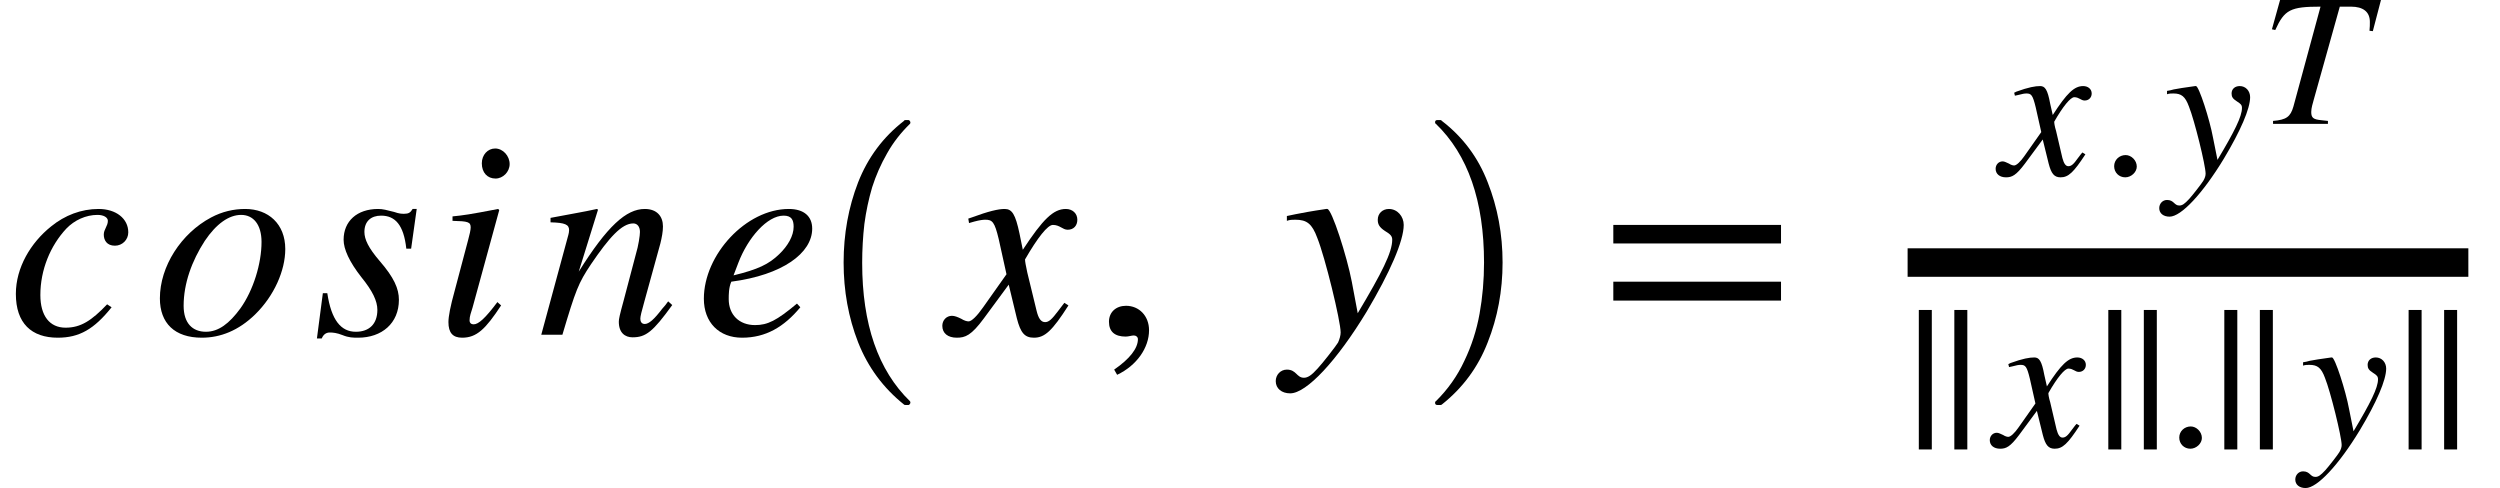 <svg xmlns="http://www.w3.org/2000/svg" xmlns:xlink="http://www.w3.org/1999/xlink" width="105.294pt" height="20.554pt" viewBox="0 0 105.294 20.554" version="1.1">
<defs>
<g>
<symbol overflow="visible" id="glyph0-0">
<path style="stroke:none;" d="M 4.203 -1.281 C 3.547 -0.594 3.094 -0.297 2.453 -0.297 C 1.781 -0.297 1.391 -0.797 1.391 -1.672 C 1.391 -2.734 1.812 -3.75 2.484 -4.469 C 2.828 -4.828 3.312 -5.047 3.797 -5.047 C 4.062 -5.047 4.234 -4.938 4.234 -4.797 C 4.234 -4.578 4.062 -4.438 4.062 -4.219 C 4.062 -3.984 4.188 -3.75 4.531 -3.75 C 4.844 -3.75 5.094 -4 5.094 -4.312 C 5.094 -4.891 4.578 -5.297 3.844 -5.297 C 3.109 -5.297 2.422 -5.031 1.844 -4.562 C 0.984 -3.875 0.359 -2.828 0.359 -1.719 C 0.359 -0.484 1.016 0.125 2.125 0.125 C 3.031 0.125 3.656 -0.234 4.391 -1.156 Z M 4.203 -1.281 "/>
</symbol>
<symbol overflow="visible" id="glyph0-1">
<path style="stroke:none;" d="M 5.609 -3.609 C 5.609 -4.672 4.891 -5.297 3.922 -5.297 C 3.438 -5.297 2.953 -5.188 2.484 -4.938 C 1.219 -4.266 0.328 -2.875 0.328 -1.531 C 0.328 -0.484 0.953 0.125 2.094 0.125 C 2.875 0.125 3.641 -0.172 4.344 -0.859 C 5.141 -1.641 5.609 -2.703 5.609 -3.609 Z M 4.609 -3.906 C 4.609 -3 4.266 -1.875 3.719 -1.109 C 3.25 -0.469 2.797 -0.125 2.266 -0.125 C 1.703 -0.125 1.328 -0.484 1.328 -1.219 C 1.328 -2.156 1.672 -3.109 2.219 -3.953 C 2.703 -4.672 3.234 -5.047 3.75 -5.047 C 4.266 -5.047 4.609 -4.641 4.609 -3.906 Z M 4.609 -3.906 "/>
</symbol>
<symbol overflow="visible" id="glyph0-2">
<path style="stroke:none;" d="M 4.391 -5.297 L 4.219 -5.297 C 4.125 -5.141 4.047 -5.094 3.859 -5.094 C 3.766 -5.094 3.656 -5.094 3.438 -5.172 C 3.125 -5.25 2.969 -5.297 2.766 -5.297 C 1.875 -5.297 1.312 -4.781 1.312 -4 C 1.312 -3.609 1.547 -3.078 2.062 -2.422 C 2.531 -1.844 2.734 -1.422 2.734 -1.047 C 2.734 -0.453 2.391 -0.125 1.828 -0.125 C 1.203 -0.125 0.797 -0.609 0.625 -1.75 L 0.438 -1.75 L 0.188 0.156 L 0.391 0.156 C 0.469 -0.031 0.594 -0.094 0.734 -0.094 C 0.859 -0.094 1.031 -0.078 1.266 0.016 C 1.531 0.125 1.719 0.125 1.922 0.125 C 2.922 0.125 3.641 -0.484 3.641 -1.469 C 3.641 -1.938 3.438 -2.406 2.828 -3.109 C 2.359 -3.656 2.188 -4.016 2.188 -4.328 C 2.188 -4.781 2.469 -5.016 2.891 -5.016 C 3.484 -5.016 3.844 -4.625 3.953 -3.625 L 4.156 -3.625 Z M 4.391 -5.297 "/>
</symbol>
<symbol overflow="visible" id="glyph0-3">
<path style="stroke:none;" d="M 3.172 -7.188 C 3.172 -7.531 2.891 -7.844 2.562 -7.844 C 2.25 -7.844 2 -7.578 2 -7.219 C 2 -6.828 2.234 -6.578 2.578 -6.578 C 2.891 -6.578 3.172 -6.859 3.172 -7.188 Z M 2.656 -1.375 C 2.141 -0.688 1.859 -0.438 1.656 -0.438 C 1.562 -0.438 1.484 -0.484 1.484 -0.609 C 1.484 -0.781 1.547 -0.938 1.609 -1.141 L 2.734 -5.25 L 2.688 -5.297 C 1.469 -5.062 1.234 -5.031 0.766 -4.984 L 0.766 -4.797 C 1.422 -4.781 1.531 -4.75 1.531 -4.516 C 1.531 -4.422 1.484 -4.203 1.422 -3.984 L 0.859 -1.859 C 0.672 -1.188 0.594 -0.766 0.594 -0.531 C 0.594 -0.078 0.781 0.125 1.172 0.125 C 1.781 0.125 2.156 -0.234 2.812 -1.234 Z M 2.656 -1.375 "/>
</symbol>
<symbol overflow="visible" id="glyph0-4">
<path style="stroke:none;" d="M 5.516 -1.406 C 5.438 -1.297 5.359 -1.188 5.266 -1.094 C 4.922 -0.641 4.703 -0.453 4.531 -0.453 C 4.391 -0.453 4.344 -0.562 4.344 -0.672 C 4.344 -0.766 4.391 -0.969 4.516 -1.406 L 5.188 -3.844 C 5.25 -4.094 5.297 -4.344 5.297 -4.562 C 5.297 -4.984 5.047 -5.297 4.531 -5.297 C 3.75 -5.297 2.953 -4.578 1.75 -2.656 L 2.562 -5.266 L 2.516 -5.297 C 1.875 -5.156 1.531 -5.109 0.562 -4.922 L 0.562 -4.734 C 1.172 -4.719 1.344 -4.641 1.344 -4.406 C 1.344 -4.328 1.328 -4.266 1.312 -4.203 L 0.172 0 L 1.062 0 C 1.625 -1.891 1.734 -2.172 2.266 -2.969 C 3.031 -4.094 3.562 -4.688 4.047 -4.688 C 4.219 -4.688 4.328 -4.547 4.328 -4.328 C 4.328 -4.188 4.266 -3.75 4.156 -3.391 L 3.641 -1.438 C 3.469 -0.812 3.438 -0.656 3.438 -0.547 C 3.438 -0.078 3.703 0.109 4.016 0.109 C 4.578 0.109 4.875 -0.125 5.688 -1.25 Z M 5.516 -1.406 "/>
</symbol>
<symbol overflow="visible" id="glyph0-5">
<path style="stroke:none;" d="M 4.297 -1.312 C 3.438 -0.594 3.062 -0.406 2.531 -0.406 C 1.859 -0.406 1.422 -0.844 1.422 -1.5 C 1.422 -1.688 1.422 -1.984 1.531 -2.234 C 3.688 -2.516 4.938 -3.438 4.938 -4.469 C 4.938 -4.984 4.594 -5.297 3.953 -5.297 C 2.156 -5.297 0.375 -3.375 0.375 -1.516 C 0.375 -0.516 1.016 0.125 1.984 0.125 C 2.984 0.125 3.75 -0.328 4.438 -1.156 Z M 1.828 -3.031 C 2.234 -4.094 3.047 -5.016 3.734 -5.016 C 4.062 -5.016 4.156 -4.844 4.156 -4.547 C 4.156 -4.172 3.922 -3.75 3.547 -3.391 C 3.109 -2.969 2.656 -2.75 1.625 -2.5 Z M 1.828 -3.031 "/>
</symbol>
<symbol overflow="visible" id="glyph0-6">
<path style="stroke:none;" d="M 2.922 -4.266 C 2.75 -5.078 2.609 -5.297 2.297 -5.297 C 2.031 -5.297 1.625 -5.203 0.906 -4.938 L 0.766 -4.891 L 0.797 -4.703 L 1.016 -4.766 C 1.25 -4.828 1.391 -4.844 1.484 -4.844 C 1.781 -4.844 1.875 -4.75 2.047 -4.031 L 2.375 -2.547 L 1.391 -1.156 C 1.141 -0.797 0.906 -0.562 0.781 -0.562 C 0.703 -0.562 0.594 -0.594 0.469 -0.672 C 0.312 -0.75 0.188 -0.797 0.078 -0.797 C -0.156 -0.797 -0.328 -0.609 -0.328 -0.375 C -0.328 -0.062 -0.094 0.125 0.281 0.125 C 0.641 0.125 0.891 0.031 1.422 -0.688 L 2.469 -2.109 L 2.812 -0.688 C 2.969 -0.078 3.141 0.125 3.531 0.125 C 3.984 0.125 4.297 -0.156 4.984 -1.234 L 4.812 -1.344 C 4.719 -1.219 4.672 -1.156 4.562 -1.016 C 4.281 -0.641 4.156 -0.531 4 -0.531 C 3.828 -0.531 3.719 -0.688 3.641 -1.016 L 3.25 -2.625 C 3.188 -2.922 3.156 -3.078 3.156 -3.172 C 3.688 -4.094 4.109 -4.625 4.328 -4.625 C 4.625 -4.625 4.734 -4.422 4.953 -4.422 C 5.203 -4.422 5.359 -4.594 5.359 -4.844 C 5.359 -5.109 5.156 -5.297 4.875 -5.297 C 4.344 -5.297 3.906 -4.859 3.062 -3.578 Z M 2.922 -4.266 "/>
</symbol>
<symbol overflow="visible" id="glyph0-7">
<path style="stroke:none;" d="M 2.922 -2.234 C 2.719 -3.297 2.078 -5.297 1.891 -5.297 L 1.844 -5.297 C 1.203 -5.203 0.797 -5.125 0.562 -5.078 C 0.438 -5.047 0.312 -5.031 0.188 -5 L 0.188 -4.797 C 0.312 -4.844 0.422 -4.844 0.547 -4.844 C 1.031 -4.844 1.25 -4.672 1.469 -4.078 C 1.797 -3.266 2.453 -0.578 2.453 -0.094 C 2.453 0.031 2.406 0.188 2.344 0.328 C 2.25 0.484 1.703 1.188 1.484 1.422 C 1.219 1.719 1.062 1.812 0.906 1.812 C 0.594 1.812 0.594 1.469 0.188 1.469 C -0.078 1.469 -0.281 1.688 -0.281 1.953 C -0.281 2.266 -0.031 2.469 0.328 2.469 C 1.016 2.469 2.297 1.094 3.547 -0.969 C 4.531 -2.625 5.109 -3.953 5.109 -4.625 C 5.109 -4.984 4.844 -5.297 4.484 -5.297 C 4.219 -5.297 4.016 -5.109 4.016 -4.844 C 4.016 -4.656 4.078 -4.531 4.312 -4.375 C 4.547 -4.234 4.625 -4.156 4.625 -4 C 4.625 -3.469 4.188 -2.609 3.172 -0.906 Z M 2.922 -2.234 "/>
</symbol>
<symbol overflow="visible" id="glyph1-0">
<path style="stroke:none;" d="M 4.156 11.578 C 3.281 10.879 2.633 10.004 2.219 8.953 C 1.812 7.91 1.609 6.789 1.609 5.594 C 1.609 4.395 1.812 3.27 2.219 2.219 C 2.633 1.164 3.281 0.301 4.156 -0.375 C 4.156 -0.395 4.176 -0.406 4.219 -0.406 L 4.344 -0.406 C 4.363 -0.406 4.379 -0.395 4.391 -0.375 C 4.41 -0.352 4.422 -0.332 4.422 -0.312 C 4.422 -0.281 4.414 -0.258 4.406 -0.25 C 4.02 0.125 3.695 0.539 3.438 1 C 3.176 1.457 2.969 1.93 2.812 2.422 C 2.664 2.922 2.555 3.438 2.484 3.969 C 2.422 4.508 2.391 5.055 2.391 5.609 C 2.391 8.191 3.062 10.133 4.406 11.438 C 4.414 11.445 4.422 11.469 4.422 11.5 C 4.422 11.52 4.41 11.539 4.391 11.562 C 4.379 11.582 4.363 11.594 4.344 11.594 L 4.219 11.594 C 4.176 11.594 4.156 11.586 4.156 11.578 Z M 4.156 11.578 "/>
</symbol>
<symbol overflow="visible" id="glyph2-0">
<path style="stroke:none;" d="M 1 1.688 C 1.828 1.297 2.344 0.547 2.344 -0.188 C 2.344 -0.797 1.922 -1.219 1.375 -1.219 C 0.953 -1.219 0.656 -0.953 0.656 -0.547 C 0.656 -0.125 0.906 0.078 1.359 0.078 C 1.484 0.078 1.609 0.031 1.703 0.031 C 1.797 0.031 1.875 0.094 1.875 0.188 C 1.875 0.578 1.531 1.016 0.875 1.469 Z M 1 1.688 "/>
</symbol>
<symbol overflow="visible" id="glyph2-1">
<path style="stroke:none;" d="M 7.641 -3.844 L 7.641 -4.625 L 0.578 -4.625 L 0.578 -3.844 Z M 7.641 -1.438 L 7.641 -2.234 L 0.578 -2.234 L 0.578 -1.438 Z M 7.641 -1.438 "/>
</symbol>
<symbol overflow="visible" id="glyph3-0">
<path style="stroke:none;" d="M 0.531 11.594 C 0.469 11.594 0.438 11.562 0.438 11.5 C 0.438 11.469 0.445 11.445 0.469 11.438 C 0.977 10.938 1.379 10.367 1.672 9.734 C 1.973 9.109 2.188 8.445 2.312 7.75 C 2.438 7.051 2.5 6.332 2.5 5.594 C 2.5 3 1.82 1.051 0.469 -0.25 C 0.445 -0.258 0.438 -0.281 0.438 -0.312 C 0.438 -0.375 0.469 -0.406 0.531 -0.406 L 0.672 -0.406 C 0.691 -0.406 0.707 -0.395 0.719 -0.375 C 1.602 0.301 2.25 1.164 2.656 2.219 C 3.07 3.27 3.281 4.395 3.281 5.594 C 3.281 6.789 3.07 7.91 2.656 8.953 C 2.25 10.004 1.602 10.879 0.719 11.578 C 0.707 11.586 0.691 11.594 0.672 11.594 Z M 0.531 11.594 "/>
</symbol>
<symbol overflow="visible" id="glyph4-0">
<path style="stroke:none;" d="M 2.062 -3.016 C 1.953 -3.609 1.844 -3.75 1.641 -3.75 C 1.438 -3.75 1.156 -3.703 0.641 -3.516 L 0.547 -3.469 L 0.578 -3.344 L 0.719 -3.375 C 0.891 -3.422 0.984 -3.438 1.062 -3.438 C 1.266 -3.438 1.328 -3.375 1.453 -2.859 L 1.688 -1.812 L 0.984 -0.812 C 0.812 -0.562 0.641 -0.406 0.547 -0.406 C 0.5 -0.406 0.422 -0.422 0.328 -0.484 C 0.219 -0.531 0.141 -0.578 0.062 -0.578 C -0.109 -0.578 -0.234 -0.438 -0.234 -0.266 C -0.234 -0.047 -0.062 0.094 0.203 0.094 C 0.453 0.094 0.625 0.016 1 -0.484 L 1.75 -1.5 L 2 -0.484 C 2.109 -0.062 2.234 0.094 2.5 0.094 C 2.828 0.094 3.047 -0.109 3.547 -0.875 L 3.422 -0.953 C 3.344 -0.875 3.312 -0.812 3.234 -0.719 C 3.047 -0.453 2.953 -0.375 2.828 -0.375 C 2.719 -0.375 2.641 -0.484 2.578 -0.719 L 2.312 -1.859 C 2.25 -2.062 2.234 -2.188 2.234 -2.25 C 2.609 -2.906 2.922 -3.281 3.078 -3.281 C 3.281 -3.281 3.359 -3.141 3.516 -3.141 C 3.688 -3.141 3.812 -3.266 3.812 -3.438 C 3.812 -3.625 3.656 -3.75 3.453 -3.75 C 3.078 -3.75 2.766 -3.453 2.172 -2.531 Z M 2.062 -3.016 "/>
</symbol>
<symbol overflow="visible" id="glyph4-1">
<path style="stroke:none;" d="M 2.062 -1.578 C 1.922 -2.344 1.469 -3.75 1.344 -3.75 L 1.312 -3.75 C 0.844 -3.688 0.578 -3.641 0.406 -3.609 C 0.312 -3.578 0.219 -3.562 0.125 -3.547 L 0.125 -3.406 C 0.219 -3.438 0.297 -3.438 0.391 -3.438 C 0.734 -3.438 0.891 -3.312 1.047 -2.891 C 1.281 -2.312 1.75 -0.406 1.75 -0.062 C 1.75 0.031 1.719 0.125 1.656 0.234 C 1.594 0.344 1.203 0.844 1.062 1 C 0.859 1.219 0.766 1.281 0.641 1.281 C 0.422 1.281 0.422 1.047 0.125 1.047 C -0.062 1.047 -0.203 1.203 -0.203 1.391 C -0.203 1.609 -0.031 1.75 0.234 1.75 C 0.719 1.75 1.625 0.781 2.516 -0.688 C 3.219 -1.859 3.625 -2.797 3.625 -3.281 C 3.625 -3.547 3.438 -3.75 3.188 -3.75 C 2.984 -3.75 2.844 -3.625 2.844 -3.438 C 2.844 -3.297 2.891 -3.219 3.062 -3.109 C 3.234 -3 3.281 -2.953 3.281 -2.828 C 3.281 -2.469 2.969 -1.844 2.25 -0.641 Z M 2.062 -1.578 "/>
</symbol>
<symbol overflow="visible" id="glyph5-0">
<path style="stroke:none;" d="M 1.547 -0.359 C 1.547 -0.625 1.312 -0.844 1.078 -0.844 C 0.812 -0.844 0.594 -0.641 0.594 -0.375 C 0.594 -0.109 0.797 0.094 1.062 0.094 C 1.312 0.094 1.547 -0.125 1.547 -0.359 Z M 1.547 -0.359 "/>
</symbol>
<symbol overflow="visible" id="glyph5-1">
<path style="stroke:none;" d="M 1.125 0.125 L 1.125 -5.75 L 0.578 -5.75 L 0.578 0.125 Z M 1.125 0.125 "/>
</symbol>
<symbol overflow="visible" id="glyph6-0">
<path style="stroke:none;" d="M 5.062 -5.219 L 0.812 -5.219 L 0.469 -3.984 L 0.609 -3.953 C 1 -4.812 1.25 -4.938 2.516 -4.938 L 1.375 -0.734 C 1.25 -0.297 1.078 -0.172 0.516 -0.125 L 0.516 0 L 2.828 0 L 2.828 -0.125 L 2.547 -0.156 C 2.219 -0.188 2.125 -0.25 2.125 -0.5 C 2.125 -0.672 2.188 -0.859 2.234 -1.031 L 3.328 -4.938 L 3.797 -4.938 C 4.312 -4.938 4.594 -4.719 4.594 -4.297 C 4.594 -4.188 4.594 -4.062 4.578 -3.922 L 4.719 -3.906 Z M 5.062 -5.219 "/>
</symbol>
</g>
</defs>
<g id="surface1">
<g style="fill:rgb(0%,0%,0%);fill-opacity:1;">
  <use xlink:href="#glyph0-0" x="0.309" y="14.098"/>
</g>
<g style="fill:rgb(0%,0%,0%);fill-opacity:1;">
  <use xlink:href="#glyph0-1" x="6.406" y="14.098"/>
</g>
<g style="fill:rgb(0%,0%,0%);fill-opacity:1;">
  <use xlink:href="#glyph0-2" x="13.16" y="14.098"/>
</g>
<g style="fill:rgb(0%,0%,0%);fill-opacity:1;">
  <use xlink:href="#glyph0-3" x="18.293" y="14.098"/>
</g>
<g style="fill:rgb(0%,0%,0%);fill-opacity:1;">
  <use xlink:href="#glyph0-4" x="22.625" y="14.098"/>
</g>
<g style="fill:rgb(0%,0%,0%);fill-opacity:1;">
  <use xlink:href="#glyph0-5" x="29.27" y="14.098"/>
</g>
<g style="fill:rgb(0%,0%,0%);fill-opacity:1;">
  <use xlink:href="#glyph1-0" x="33.922" y="5.463"/>
</g>
<g style="fill:rgb(0%,0%,0%);fill-opacity:1;">
  <use xlink:href="#glyph0-6" x="40.016" y="14.098"/>
</g>
<g style="fill:rgb(0%,0%,0%);fill-opacity:1;">
  <use xlink:href="#glyph2-0" x="46.051" y="14.098"/>
</g>
<g style="fill:rgb(0%,0%,0%);fill-opacity:1;">
  <use xlink:href="#glyph0-7" x="54.012" y="14.098"/>
</g>
<g style="fill:rgb(0%,0%,0%);fill-opacity:1;">
  <use xlink:href="#glyph3-0" x="60.004" y="5.463"/>
</g>
<g style="fill:rgb(0%,0%,0%);fill-opacity:1;">
  <use xlink:href="#glyph2-1" x="67.371" y="14.098"/>
</g>
<path style="fill:none;stroke-width:1.2;stroke-linecap:butt;stroke-linejoin:miter;stroke:rgb(0%,0%,0%);stroke-opacity:1;stroke-miterlimit:10;" d="M 80.344 -3.039 L 103.961 -3.039 " transform="matrix(1,0,0,1,0,14.097)"/>
<g style="fill:rgb(0%,0%,0%);fill-opacity:1;">
  <use xlink:href="#glyph4-0" x="84.285" y="7.375"/>
</g>
<g style="fill:rgb(0%,0%,0%);fill-opacity:1;">
  <use xlink:href="#glyph5-0" x="88.449" y="7.375"/>
</g>
<g style="fill:rgb(0%,0%,0%);fill-opacity:1;">
  <use xlink:href="#glyph4-1" x="91.145" y="7.375"/>
</g>
<g style="fill:rgb(0%,0%,0%);fill-opacity:1;">
  <use xlink:href="#glyph6-0" x="95.219" y="5.218"/>
</g>
<g style="fill:rgb(0%,0%,0%);fill-opacity:1;">
  <use xlink:href="#glyph5-1" x="80.238" y="18.805"/>
</g>
<g style="fill:rgb(0%,0%,0%);fill-opacity:1;">
  <use xlink:href="#glyph5-1" x="81.734" y="18.805"/>
</g>
<g style="fill:rgb(0%,0%,0%);fill-opacity:1;">
  <use xlink:href="#glyph4-0" x="84.039" y="18.805"/>
</g>
<g style="fill:rgb(0%,0%,0%);fill-opacity:1;">
  <use xlink:href="#glyph5-1" x="88.219" y="18.805"/>
</g>
<g style="fill:rgb(0%,0%,0%);fill-opacity:1;">
  <use xlink:href="#glyph5-1" x="89.715" y="18.805"/>
</g>
<g style="fill:rgb(0%,0%,0%);fill-opacity:1;">
  <use xlink:href="#glyph5-0" x="91.191" y="18.805"/>
</g>
<g style="fill:rgb(0%,0%,0%);fill-opacity:1;">
  <use xlink:href="#glyph5-1" x="93.105" y="18.805"/>
</g>
<g style="fill:rgb(0%,0%,0%);fill-opacity:1;">
  <use xlink:href="#glyph5-1" x="94.602" y="18.805"/>
</g>
<g style="fill:rgb(0%,0%,0%);fill-opacity:1;">
  <use xlink:href="#glyph4-1" x="96.875" y="18.805"/>
</g>
<g style="fill:rgb(0%,0%,0%);fill-opacity:1;">
  <use xlink:href="#glyph5-1" x="100.867" y="18.805"/>
</g>
<g style="fill:rgb(0%,0%,0%);fill-opacity:1;">
  <use xlink:href="#glyph5-1" x="102.363" y="18.805"/>
</g>
</g>
</svg>
